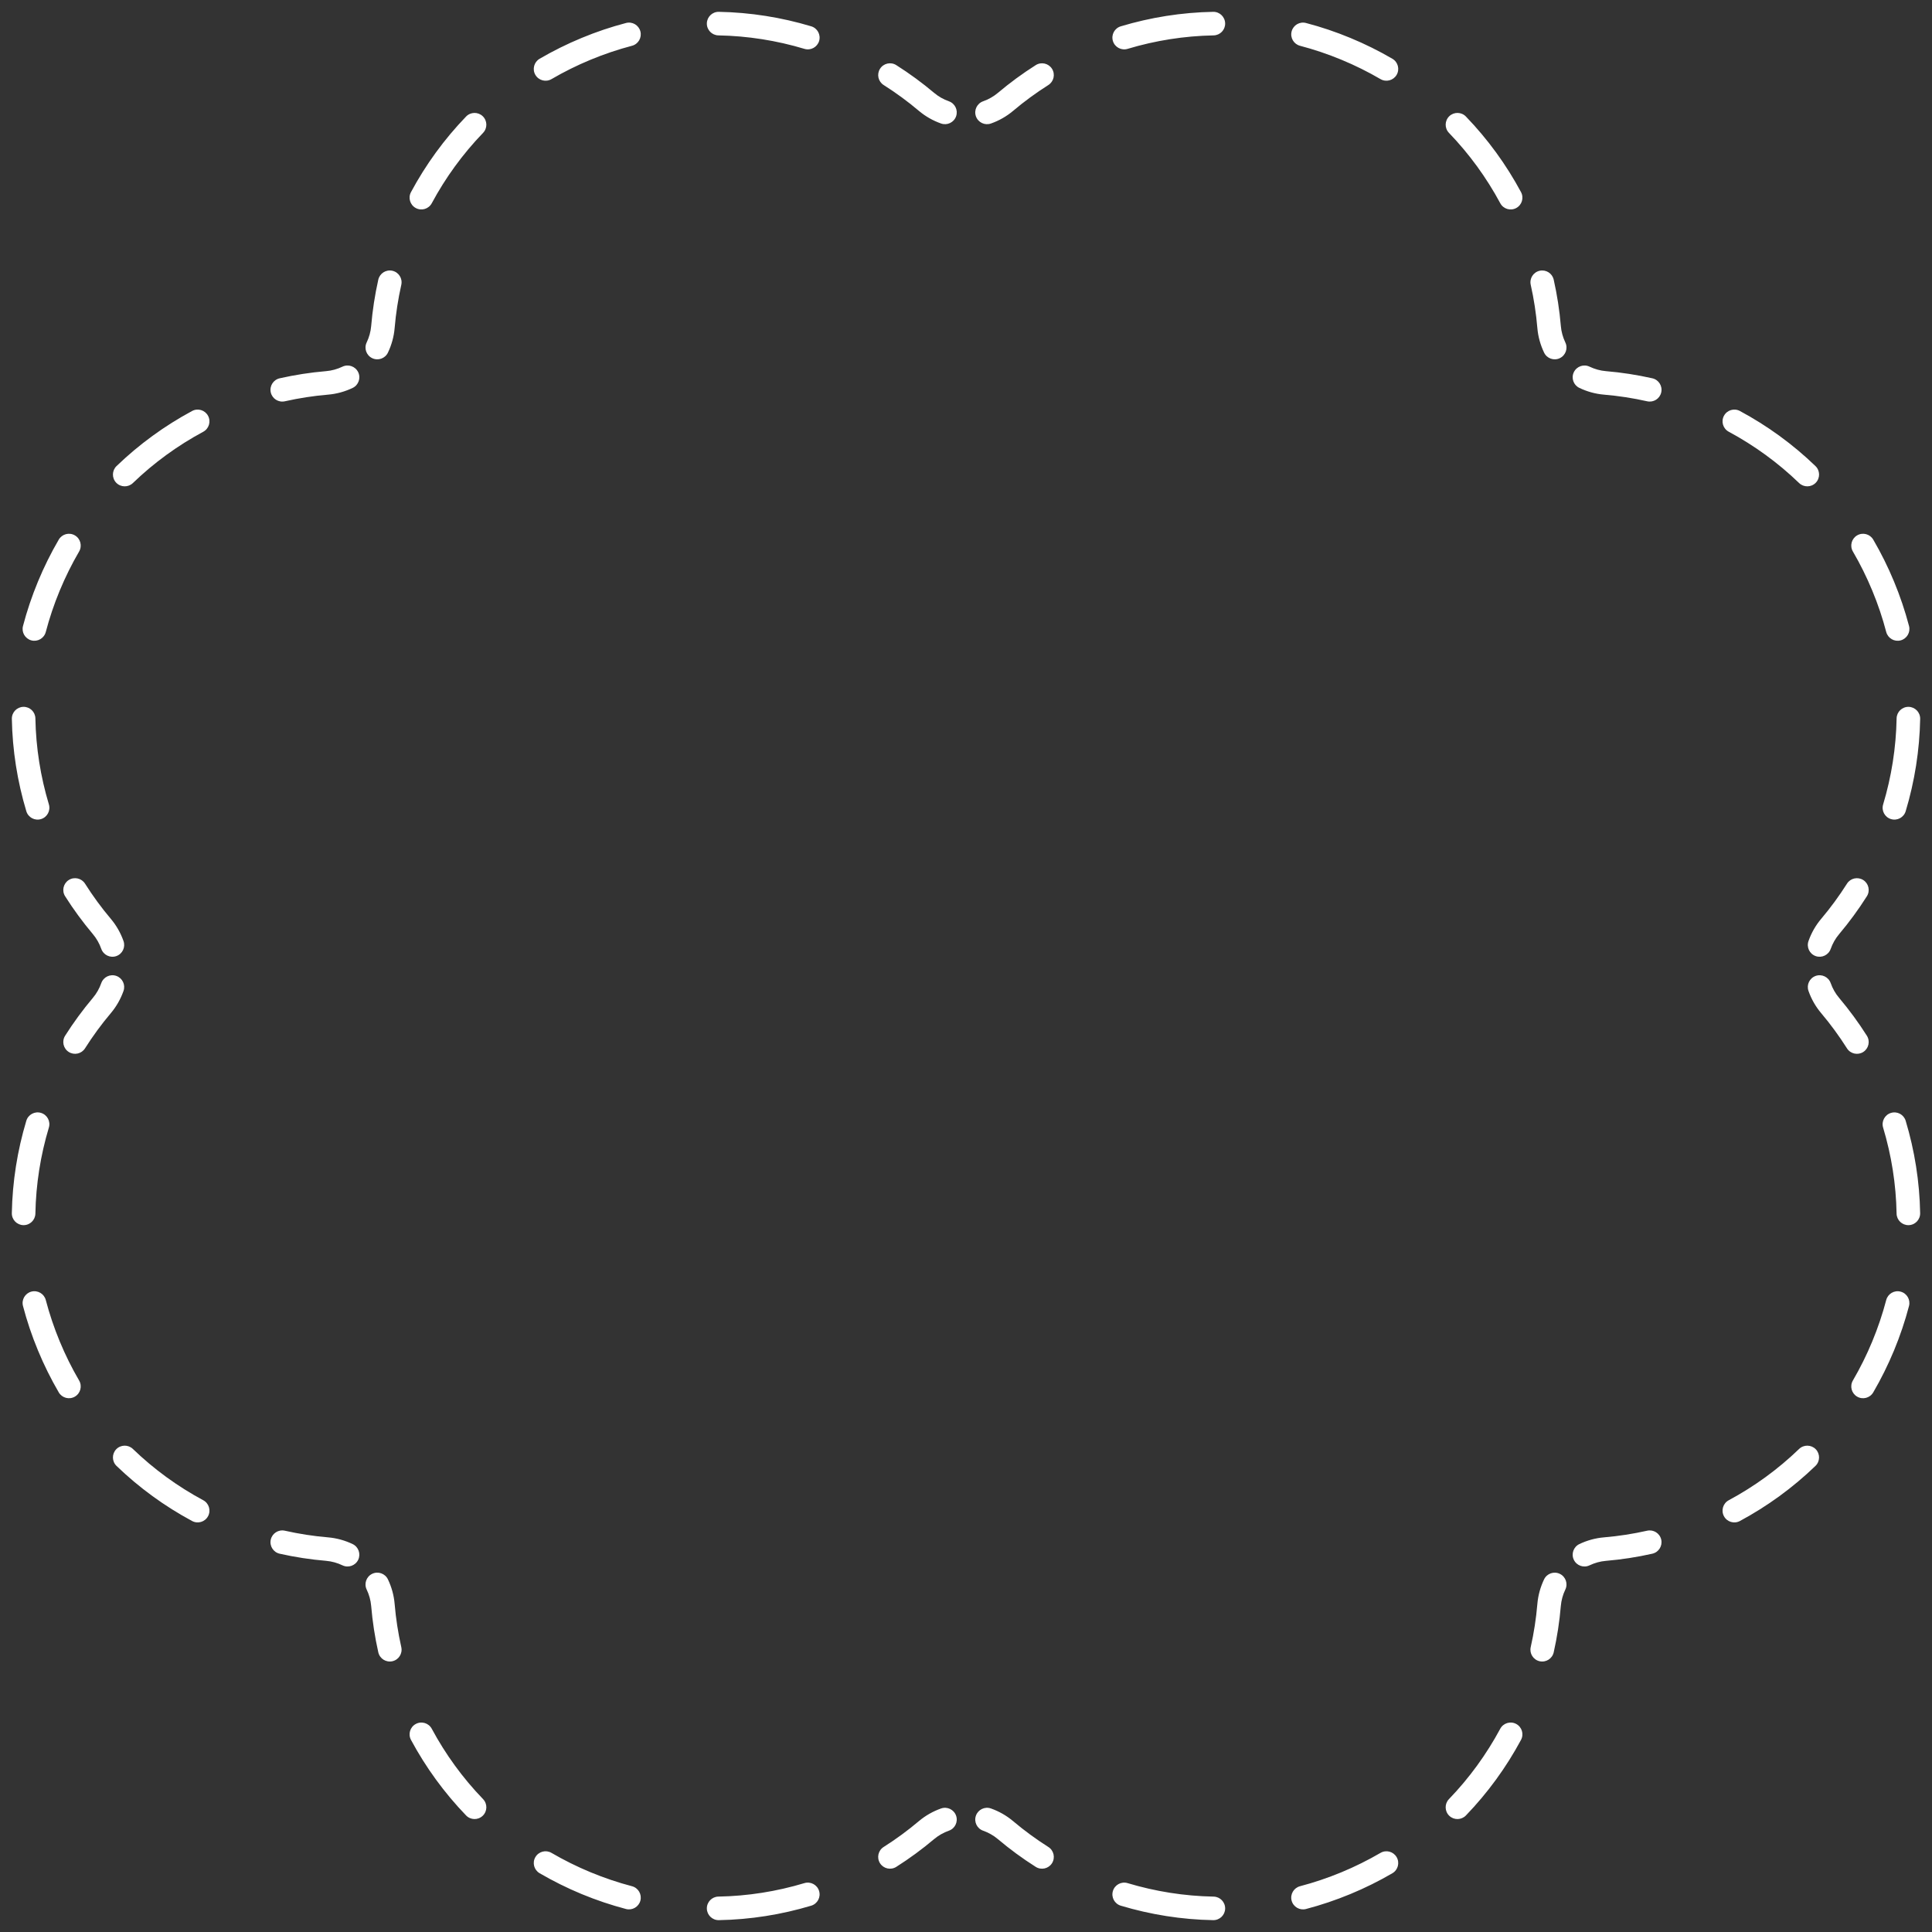 <svg width="82" height="82" viewBox="0 0 82 82" fill="none" xmlns="http://www.w3.org/2000/svg">
<rect x="0" y="0" width="82" height="82" fill="#333333" stroke="none"/>
<path d="M79.927 24.876L79.465 25.067L79.465 25.067L79.927 24.876ZM79.927 57.124L79.465 56.933L79.465 56.933L79.927 57.124ZM57.124 79.927L57.315 80.389L57.315 80.389L57.124 79.927ZM24.876 79.927L25.067 79.465L25.067 79.465L24.876 79.927ZM2.073 57.124L1.611 57.315L1.611 57.315L2.073 57.124ZM2.073 24.876L1.611 24.684L1.611 24.684L2.073 24.876ZM24.876 2.073L25.067 2.535L25.067 2.535L24.876 2.073ZM57.124 2.073L56.933 2.535L56.933 2.535L57.124 2.073ZM39.322 4.322L38.999 4.704L39.322 4.322ZM42.678 4.322L43.001 4.704L42.678 4.322ZM4.322 42.678L4.704 43.001L4.322 42.678ZM4.322 39.322L3.94 39.644L4.322 39.322ZM16.252 68.121L16.75 68.079L16.252 68.121ZM13.878 65.748L13.836 66.246L13.878 65.748ZM68.122 65.748L68.164 66.247L68.122 65.748ZM65.748 68.122L65.25 68.08L65.748 68.122ZM77.678 39.322L78.06 39.645L77.678 39.322ZM77.678 42.678L78.06 42.356L77.678 42.678ZM42.678 77.677L42.356 78.06L42.678 77.677ZM39.322 77.677L38.999 77.295L39.322 77.677ZM13.879 16.252L13.921 16.75L13.879 16.252ZM68.122 16.252L68.164 15.753L68.122 16.252ZM65.749 13.878L66.247 13.836L65.749 13.878ZM79.506 22.903C79.367 22.664 79.061 22.584 78.822 22.723C78.584 22.862 78.503 23.168 78.642 23.407L79.506 22.903ZM76.36 20.502C76.559 20.693 76.875 20.687 77.067 20.489C77.259 20.29 77.253 19.973 77.054 19.782L76.36 20.502ZM73.847 17.444C73.604 17.313 73.301 17.404 73.17 17.647C73.039 17.89 73.13 18.194 73.374 18.324L73.847 17.444ZM69.911 17.032C70.18 17.092 70.448 16.923 70.508 16.654C70.569 16.384 70.399 16.116 70.13 16.056L69.911 17.032ZM67.465 15.562C67.215 15.443 66.917 15.549 66.798 15.798C66.679 16.047 66.784 16.346 67.034 16.464L67.465 15.562ZM65.536 14.966C65.655 15.216 65.953 15.321 66.202 15.202C66.451 15.083 66.557 14.785 66.438 14.536L65.536 14.966ZM65.944 11.87C65.884 11.601 65.616 11.431 65.347 11.492C65.077 11.553 64.908 11.82 64.969 12.09L65.944 11.87ZM63.676 8.626C63.806 8.87 64.11 8.961 64.353 8.83C64.596 8.699 64.687 8.396 64.556 8.153L63.676 8.626ZM62.218 4.946C62.027 4.747 61.71 4.742 61.511 4.933C61.313 5.125 61.307 5.441 61.499 5.64L62.218 4.946ZM58.593 3.358C58.832 3.497 59.138 3.416 59.277 3.178C59.416 2.939 59.336 2.633 59.097 2.494L58.593 3.358ZM55.431 0.976C55.164 0.905 54.891 1.065 54.821 1.332C54.75 1.599 54.91 1.873 55.177 1.943L55.431 0.976ZM51.509 1.502C51.785 1.497 52.005 1.269 51.999 0.993C51.994 0.717 51.767 0.497 51.49 0.502L51.509 1.502ZM47.57 1.117C47.305 1.196 47.155 1.475 47.235 1.74C47.314 2.004 47.593 2.154 47.858 2.074L47.57 1.117ZM44.495 3.609C44.728 3.461 44.797 3.152 44.65 2.919C44.502 2.686 44.193 2.616 43.96 2.764L44.495 3.609ZM41.726 4.299C41.466 4.392 41.329 4.677 41.421 4.938C41.514 5.198 41.799 5.334 42.059 5.242L41.726 4.299ZM39.941 5.242C40.201 5.334 40.487 5.198 40.579 4.938C40.671 4.677 40.535 4.392 40.275 4.299L39.941 5.242ZM38.041 2.764C37.807 2.616 37.498 2.686 37.351 2.919C37.203 3.153 37.272 3.461 37.506 3.609L38.041 2.764ZM34.143 2.074C34.407 2.154 34.686 2.004 34.766 1.74C34.845 1.475 34.695 1.196 34.431 1.117L34.143 2.074ZM30.51 0.502C30.234 0.497 30.006 0.717 30.001 0.993C29.996 1.269 30.216 1.497 30.492 1.502L30.51 0.502ZM26.823 1.943C27.09 1.873 27.25 1.599 27.18 1.332C27.11 1.065 26.836 0.905 26.569 0.976L26.823 1.943ZM22.903 2.494C22.665 2.633 22.584 2.94 22.723 3.178C22.863 3.417 23.169 3.497 23.407 3.358L22.903 2.494ZM20.502 5.64C20.694 5.441 20.688 5.125 20.489 4.933C20.29 4.742 19.974 4.747 19.782 4.946L20.502 5.64ZM17.444 8.153C17.313 8.396 17.404 8.699 17.648 8.83C17.891 8.961 18.194 8.87 18.325 8.627L17.444 8.153ZM17.032 12.09C17.093 11.82 16.923 11.553 16.654 11.492C16.384 11.432 16.117 11.601 16.056 11.87L17.032 12.09ZM15.562 14.536C15.443 14.785 15.549 15.083 15.798 15.202C16.047 15.321 16.346 15.216 16.465 14.966L15.562 14.536ZM14.967 16.465C15.216 16.346 15.322 16.047 15.203 15.798C15.084 15.549 14.785 15.443 14.536 15.562L14.967 16.465ZM11.871 16.056C11.601 16.117 11.432 16.384 11.492 16.654C11.553 16.923 11.82 17.092 12.09 17.032L11.871 16.056ZM8.627 18.325C8.87 18.194 8.961 17.89 8.83 17.647C8.7 17.404 8.396 17.313 8.153 17.444L8.627 18.325ZM4.946 19.782C4.748 19.973 4.742 20.29 4.933 20.489C5.125 20.687 5.442 20.693 5.64 20.502L4.946 19.782ZM3.358 23.407C3.497 23.168 3.417 22.862 3.178 22.723C2.94 22.584 2.634 22.664 2.494 22.903L3.358 23.407ZM0.976 26.569C0.906 26.836 1.065 27.109 1.332 27.18C1.599 27.25 1.873 27.09 1.943 26.823L0.976 26.569ZM1.502 30.491C1.497 30.215 1.269 29.995 0.993 30.001C0.717 30.006 0.498 30.234 0.503 30.51L1.502 30.491ZM1.117 34.43C1.196 34.695 1.475 34.845 1.74 34.765C2.004 34.686 2.154 34.407 2.075 34.142L1.117 34.43ZM3.609 37.505C3.461 37.272 3.153 37.203 2.919 37.35C2.686 37.498 2.616 37.807 2.764 38.04L3.609 37.505ZM4.299 40.274C4.392 40.534 4.677 40.671 4.938 40.579C5.198 40.487 5.334 40.201 5.242 39.941L4.299 40.274ZM5.242 42.059C5.334 41.799 5.198 41.513 4.938 41.421C4.677 41.329 4.392 41.465 4.299 41.725L5.242 42.059ZM2.764 43.959C2.616 44.193 2.686 44.502 2.919 44.649C3.152 44.797 3.461 44.728 3.609 44.494L2.764 43.959ZM2.074 47.857C2.154 47.593 2.004 47.314 1.74 47.234C1.475 47.155 1.196 47.305 1.117 47.569L2.074 47.857ZM0.502 51.49C0.497 51.766 0.717 51.994 0.993 51.999C1.269 52.004 1.497 51.784 1.502 51.508L0.502 51.49ZM1.943 55.177C1.873 54.91 1.599 54.75 1.332 54.82C1.065 54.89 0.905 55.164 0.976 55.431L1.943 55.177ZM2.494 59.097C2.633 59.335 2.94 59.416 3.178 59.277C3.417 59.138 3.497 58.831 3.358 58.593L2.494 59.097ZM5.64 61.498C5.441 61.307 5.125 61.312 4.933 61.511C4.742 61.71 4.747 62.026 4.946 62.218L5.64 61.498ZM8.153 64.556C8.396 64.687 8.699 64.596 8.83 64.353C8.961 64.109 8.87 63.806 8.627 63.675L8.153 64.556ZM12.09 64.968C11.82 64.907 11.553 65.077 11.492 65.346C11.432 65.616 11.601 65.883 11.87 65.944L12.09 64.968ZM14.536 66.438C14.785 66.557 15.084 66.451 15.203 66.202C15.321 65.953 15.216 65.654 14.967 65.535L14.536 66.438ZM16.465 67.033C16.346 66.784 16.047 66.678 15.798 66.797C15.549 66.916 15.443 67.215 15.562 67.464L16.465 67.033ZM16.056 70.129C16.117 70.399 16.384 70.568 16.654 70.508C16.923 70.447 17.093 70.18 17.032 69.91L16.056 70.129ZM18.325 73.373C18.194 73.13 17.891 73.039 17.648 73.17C17.404 73.3 17.313 73.603 17.444 73.847L18.325 73.373ZM19.782 77.053C19.974 77.252 20.29 77.258 20.489 77.066C20.688 76.875 20.694 76.558 20.502 76.359L19.782 77.053ZM23.407 78.642C23.169 78.502 22.862 78.583 22.723 78.822C22.584 79.06 22.665 79.366 22.903 79.505L23.407 78.642ZM26.569 81.024C26.836 81.094 27.11 80.934 27.18 80.668C27.25 80.4 27.09 80.127 26.823 80.057L26.569 81.024ZM30.491 80.497C30.215 80.502 29.996 80.73 30.001 81.006C30.006 81.282 30.234 81.502 30.51 81.497L30.491 80.497ZM34.43 80.883C34.695 80.803 34.845 80.525 34.765 80.26C34.686 79.996 34.407 79.846 34.142 79.925L34.43 80.883ZM37.505 78.391C37.272 78.538 37.203 78.847 37.35 79.081C37.498 79.314 37.807 79.383 38.04 79.236L37.505 78.391ZM40.274 77.7C40.535 77.608 40.671 77.322 40.579 77.062C40.487 76.802 40.201 76.665 39.941 76.757L40.274 77.7ZM42.059 76.757C41.799 76.665 41.513 76.802 41.421 77.062C41.329 77.322 41.465 77.608 41.726 77.7L42.059 76.757ZM43.96 79.236C44.193 79.383 44.502 79.314 44.65 79.081C44.797 78.847 44.728 78.538 44.494 78.391L43.96 79.236ZM47.857 79.925C47.593 79.846 47.314 79.996 47.235 80.26C47.155 80.525 47.305 80.803 47.569 80.883L47.857 79.925ZM51.49 81.497C51.766 81.502 51.994 81.283 51.999 81.007C52.004 80.731 51.785 80.503 51.508 80.498L51.49 81.497ZM55.177 80.057C54.91 80.127 54.75 80.401 54.82 80.668C54.891 80.935 55.164 81.094 55.431 81.024L55.177 80.057ZM59.097 79.506C59.336 79.367 59.416 79.06 59.277 78.822C59.138 78.583 58.831 78.503 58.593 78.642L59.097 79.506ZM61.498 76.36C61.307 76.558 61.312 76.875 61.511 77.067C61.71 77.258 62.026 77.252 62.218 77.054L61.498 76.36ZM64.556 73.847C64.687 73.604 64.596 73.301 64.353 73.17C64.109 73.039 63.806 73.13 63.675 73.373L64.556 73.847ZM64.968 69.91C64.908 70.18 65.077 70.447 65.346 70.508C65.616 70.568 65.883 70.399 65.944 70.13L64.968 69.91ZM66.438 67.464C66.557 67.215 66.451 66.917 66.202 66.798C65.953 66.679 65.654 66.784 65.535 67.034L66.438 67.464ZM67.033 65.535C66.784 65.654 66.679 65.953 66.798 66.202C66.916 66.451 67.215 66.557 67.464 66.438L67.033 65.535ZM70.129 65.944C70.399 65.883 70.568 65.616 70.508 65.347C70.447 65.077 70.18 64.908 69.91 64.968L70.129 65.944ZM73.373 63.675C73.13 63.806 73.039 64.109 73.17 64.353C73.3 64.596 73.604 64.687 73.847 64.556L73.373 63.675ZM77.053 62.218C77.252 62.027 77.258 61.71 77.067 61.511C76.875 61.313 76.558 61.307 76.359 61.498L77.053 62.218ZM78.642 58.593C78.503 58.832 78.583 59.138 78.822 59.277C79.06 59.416 79.366 59.336 79.506 59.097L78.642 58.593ZM81.024 55.431C81.094 55.164 80.935 54.891 80.668 54.821C80.401 54.75 80.127 54.91 80.057 55.177L81.024 55.431ZM80.497 51.509C80.502 51.785 80.73 52.005 81.007 51.999C81.283 51.994 81.502 51.767 81.497 51.49L80.497 51.509ZM80.883 47.57C80.803 47.305 80.525 47.155 80.26 47.235C79.996 47.314 79.846 47.593 79.925 47.858L80.883 47.57ZM78.391 44.495C78.538 44.728 78.847 44.798 79.081 44.65C79.314 44.502 79.383 44.193 79.236 43.96L78.391 44.495ZM77.7 41.726C77.608 41.466 77.323 41.329 77.062 41.421C76.802 41.514 76.665 41.799 76.758 42.059L77.7 41.726ZM76.758 39.941C76.666 40.201 76.802 40.487 77.062 40.579C77.323 40.671 77.608 40.535 77.7 40.275L76.758 39.941ZM79.236 38.04C79.383 37.807 79.314 37.498 79.081 37.351C78.847 37.203 78.539 37.272 78.391 37.506L79.236 38.04ZM79.926 34.143C79.846 34.407 79.996 34.686 80.26 34.765C80.525 34.845 80.804 34.695 80.883 34.431L79.926 34.143ZM81.498 30.51C81.503 30.234 81.283 30.006 81.007 30.001C80.731 29.996 80.503 30.215 80.498 30.491L81.498 30.51ZM80.057 26.823C80.128 27.09 80.401 27.25 80.668 27.18C80.935 27.109 81.095 26.836 81.025 26.569L80.057 26.823ZM80.389 24.684C80.132 24.063 79.836 23.468 79.506 22.903L78.642 23.407C78.95 23.934 79.225 24.488 79.465 25.067L80.389 24.684ZM77.054 19.782C76.091 18.853 75.01 18.069 73.847 17.444L73.374 18.324C74.457 18.907 75.463 19.637 76.36 20.502L77.054 19.782ZM70.13 16.056C69.484 15.911 68.828 15.809 68.164 15.753L68.08 16.75C68.698 16.802 69.309 16.896 69.911 17.032L70.13 16.056ZM68.164 15.753C67.919 15.733 67.683 15.666 67.465 15.562L67.034 16.464C67.357 16.619 67.71 16.719 68.08 16.75L68.164 15.753ZM66.438 14.536C66.334 14.317 66.267 14.081 66.247 13.836L65.25 13.92C65.281 14.29 65.382 14.643 65.536 14.966L66.438 14.536ZM66.247 13.836C66.191 13.172 66.089 12.516 65.944 11.87L64.969 12.09C65.104 12.691 65.198 13.302 65.25 13.92L66.247 13.836ZM64.556 8.153C63.931 6.99 63.147 5.909 62.218 4.946L61.499 5.64C62.363 6.537 63.093 7.543 63.676 8.626L64.556 8.153ZM59.097 2.494C58.532 2.164 57.937 1.868 57.316 1.611L56.933 2.535C57.513 2.775 58.066 3.05 58.593 3.358L59.097 2.494ZM57.316 1.611C56.694 1.353 56.065 1.142 55.431 0.976L55.177 1.943C55.767 2.098 56.353 2.295 56.933 2.535L57.316 1.611ZM51.49 0.502C50.153 0.527 48.834 0.737 47.57 1.117L47.858 2.074C49.035 1.72 50.264 1.525 51.509 1.502L51.49 0.502ZM43.96 2.764C43.401 3.118 42.865 3.511 42.356 3.94L43.001 4.704C43.475 4.304 43.974 3.939 44.495 3.609L43.96 2.764ZM42.356 3.94C42.168 4.098 41.955 4.219 41.726 4.299L42.059 5.242C42.397 5.123 42.717 4.944 43.001 4.704L42.356 3.94ZM40.275 4.299C40.046 4.219 39.832 4.098 39.645 3.94L38.999 4.704C39.283 4.944 39.604 5.123 39.941 5.242L40.275 4.299ZM39.645 3.94C39.136 3.511 38.599 3.118 38.041 2.764L37.506 3.609C38.026 3.939 38.526 4.304 38.999 4.704L39.645 3.94ZM34.431 1.117C33.167 0.737 31.848 0.527 30.51 0.502L30.492 1.502C31.737 1.525 32.965 1.72 34.143 2.074L34.431 1.117ZM26.569 0.976C25.936 1.142 25.306 1.353 24.685 1.611L25.067 2.535C25.647 2.295 26.234 2.098 26.823 1.943L26.569 0.976ZM24.685 1.611C24.063 1.868 23.469 2.164 22.903 2.494L23.407 3.358C23.934 3.05 24.488 2.775 25.067 2.535L24.685 1.611ZM19.782 4.946C18.853 5.909 18.069 6.99 17.444 8.153L18.325 8.627C18.907 7.544 19.637 6.537 20.502 5.64L19.782 4.946ZM16.056 11.87C15.911 12.516 15.81 13.172 15.754 13.836L16.75 13.92C16.802 13.302 16.897 12.691 17.032 12.09L16.056 11.87ZM15.754 13.836C15.733 14.081 15.667 14.317 15.562 14.536L16.465 14.966C16.619 14.643 16.719 14.29 16.75 13.92L15.754 13.836ZM14.536 15.562C14.317 15.666 14.081 15.733 13.836 15.753L13.921 16.75C14.291 16.719 14.644 16.619 14.967 16.465L14.536 15.562ZM13.836 15.753C13.173 15.809 12.516 15.911 11.871 16.056L12.09 17.032C12.691 16.897 13.303 16.802 13.921 16.75L13.836 15.753ZM8.153 17.444C6.991 18.069 5.91 18.853 4.946 19.782L5.64 20.502C6.537 19.637 7.544 18.907 8.627 18.325L8.153 17.444ZM2.494 22.903C2.164 23.468 1.868 24.063 1.611 24.684L2.535 25.067C2.775 24.488 3.051 23.934 3.358 23.407L2.494 22.903ZM1.611 24.684C1.354 25.306 1.142 25.935 0.976 26.569L1.943 26.823C2.098 26.233 2.295 25.647 2.535 25.067L1.611 24.684ZM0.503 30.51C0.527 31.847 0.737 33.166 1.117 34.43L2.075 34.142C1.721 32.965 1.525 31.737 1.502 30.491L0.503 30.51ZM2.764 38.04C3.118 38.599 3.511 39.135 3.94 39.644L4.704 38.999C4.304 38.525 3.939 38.026 3.609 37.505L2.764 38.04ZM3.94 39.644C4.098 39.832 4.219 40.045 4.299 40.274L5.242 39.941C5.123 39.603 4.944 39.283 4.704 38.999L3.94 39.644ZM4.299 41.725C4.219 41.954 4.098 42.168 3.94 42.355L4.704 43.001C4.944 42.717 5.123 42.396 5.242 42.059L4.299 41.725ZM3.94 42.355C3.511 42.864 3.118 43.401 2.764 43.959L3.609 44.494C3.939 43.974 4.304 43.474 4.704 43.001L3.94 42.355ZM1.117 47.569C0.737 48.833 0.527 50.152 0.502 51.49L1.502 51.508C1.525 50.263 1.72 49.035 2.074 47.857L1.117 47.569ZM0.976 55.431C1.142 56.064 1.353 56.694 1.611 57.315L2.535 56.933C2.295 56.353 2.098 55.766 1.943 55.177L0.976 55.431ZM1.611 57.315C1.868 57.937 2.164 58.531 2.494 59.097L3.358 58.593C3.05 58.066 2.775 57.512 2.535 56.933L1.611 57.315ZM4.946 62.218C5.909 63.147 6.99 63.931 8.153 64.556L8.627 63.675C7.544 63.093 6.537 62.363 5.64 61.498L4.946 62.218ZM11.87 65.944C12.516 66.089 13.173 66.19 13.836 66.246L13.92 65.25C13.303 65.198 12.691 65.103 12.09 64.968L11.87 65.944ZM13.836 66.246C14.081 66.267 14.317 66.333 14.536 66.438L14.967 65.535C14.644 65.381 14.29 65.281 13.92 65.25L13.836 66.246ZM15.562 67.464C15.667 67.683 15.733 67.919 15.754 68.164L16.75 68.079C16.719 67.709 16.619 67.356 16.465 67.033L15.562 67.464ZM15.754 68.164C15.81 68.827 15.911 69.484 16.056 70.129L17.032 69.91C16.897 69.309 16.802 68.697 16.75 68.079L15.754 68.164ZM17.444 73.847C18.069 75.009 18.853 76.09 19.782 77.053L20.502 76.359C19.637 75.463 18.907 74.456 18.325 73.373L17.444 73.847ZM22.903 79.505C23.469 79.835 24.063 80.131 24.685 80.389L25.067 79.465C24.488 79.225 23.934 78.949 23.407 78.642L22.903 79.505ZM24.685 80.389C25.306 80.646 25.936 80.857 26.569 81.024L26.823 80.057C26.233 79.902 25.647 79.705 25.067 79.465L24.685 80.389ZM30.51 81.497C31.848 81.473 33.166 81.263 34.43 80.883L34.142 79.925C32.965 80.279 31.737 80.475 30.491 80.497L30.51 81.497ZM38.04 79.236C38.599 78.882 39.135 78.489 39.644 78.059L38.999 77.295C38.525 77.695 38.026 78.061 37.505 78.391L38.04 79.236ZM39.644 78.059C39.832 77.901 40.045 77.781 40.274 77.7L39.941 76.757C39.603 76.877 39.283 77.056 38.999 77.295L39.644 78.059ZM41.726 77.7C41.954 77.781 42.168 77.901 42.356 78.06L43.001 77.296C42.717 77.056 42.397 76.877 42.059 76.757L41.726 77.7ZM42.356 78.06C42.864 78.489 43.401 78.882 43.96 79.236L44.494 78.391C43.974 78.061 43.474 77.695 43.001 77.296L42.356 78.06ZM47.569 80.883C48.833 81.263 50.152 81.473 51.49 81.497L51.508 80.498C50.263 80.475 49.035 80.279 47.857 79.925L47.569 80.883ZM55.431 81.024C56.064 80.858 56.694 80.646 57.315 80.389L56.933 79.465C56.353 79.705 55.767 79.902 55.177 80.057L55.431 81.024ZM57.315 80.389C57.937 80.132 58.531 79.836 59.097 79.506L58.593 78.642C58.066 78.949 57.512 79.225 56.933 79.465L57.315 80.389ZM62.218 77.054C63.147 76.09 63.931 75.009 64.556 73.847L63.675 73.373C63.093 74.456 62.363 75.463 61.498 76.36L62.218 77.054ZM65.944 70.13C66.089 69.484 66.19 68.828 66.246 68.164L65.25 68.08C65.198 68.698 65.103 69.309 64.968 69.91L65.944 70.13ZM66.246 68.164C66.267 67.919 66.333 67.683 66.438 67.464L65.535 67.034C65.381 67.356 65.281 67.71 65.25 68.08L66.246 68.164ZM67.464 66.438C67.683 66.334 67.919 66.267 68.164 66.247L68.08 65.25C67.71 65.281 67.356 65.381 67.033 65.535L67.464 66.438ZM68.164 66.247C68.827 66.191 69.484 66.089 70.129 65.944L69.91 64.968C69.309 65.103 68.697 65.198 68.08 65.25L68.164 66.247ZM73.847 64.556C75.009 63.931 76.09 63.147 77.053 62.218L76.359 61.498C75.463 62.363 74.456 63.093 73.373 63.675L73.847 64.556ZM79.506 59.097C79.836 58.532 80.131 57.937 80.389 57.316L79.465 56.933C79.225 57.513 78.949 58.066 78.642 58.593L79.506 59.097ZM80.389 57.316C80.646 56.694 80.858 56.065 81.024 55.431L80.057 55.177C79.902 55.767 79.705 56.353 79.465 56.933L80.389 57.316ZM81.497 51.49C81.473 50.153 81.263 48.834 80.883 47.57L79.925 47.858C80.279 49.035 80.475 50.264 80.497 51.509L81.497 51.49ZM79.236 43.96C78.882 43.401 78.489 42.865 78.06 42.356L77.296 43.001C77.696 43.475 78.061 43.974 78.391 44.495L79.236 43.96ZM78.06 42.356C77.901 42.169 77.781 41.955 77.7 41.726L76.758 42.059C76.877 42.397 77.056 42.717 77.296 43.001L78.06 42.356ZM77.7 40.275C77.781 40.046 77.901 39.832 78.06 39.645L77.296 38.999C77.056 39.283 76.877 39.604 76.758 39.941L77.7 40.275ZM78.06 39.645C78.489 39.136 78.882 38.599 79.236 38.04L78.391 37.506C78.061 38.026 77.696 38.526 77.296 38.999L78.06 39.645ZM80.883 34.431C81.263 33.167 81.473 31.848 81.498 30.51L80.498 30.491C80.475 31.737 80.28 32.965 79.926 34.143L80.883 34.431ZM81.025 26.569C80.858 25.935 80.647 25.306 80.389 24.684L79.465 25.067C79.706 25.647 79.902 26.233 80.057 26.823L81.025 26.569Z" fill="white"/>
</svg>
